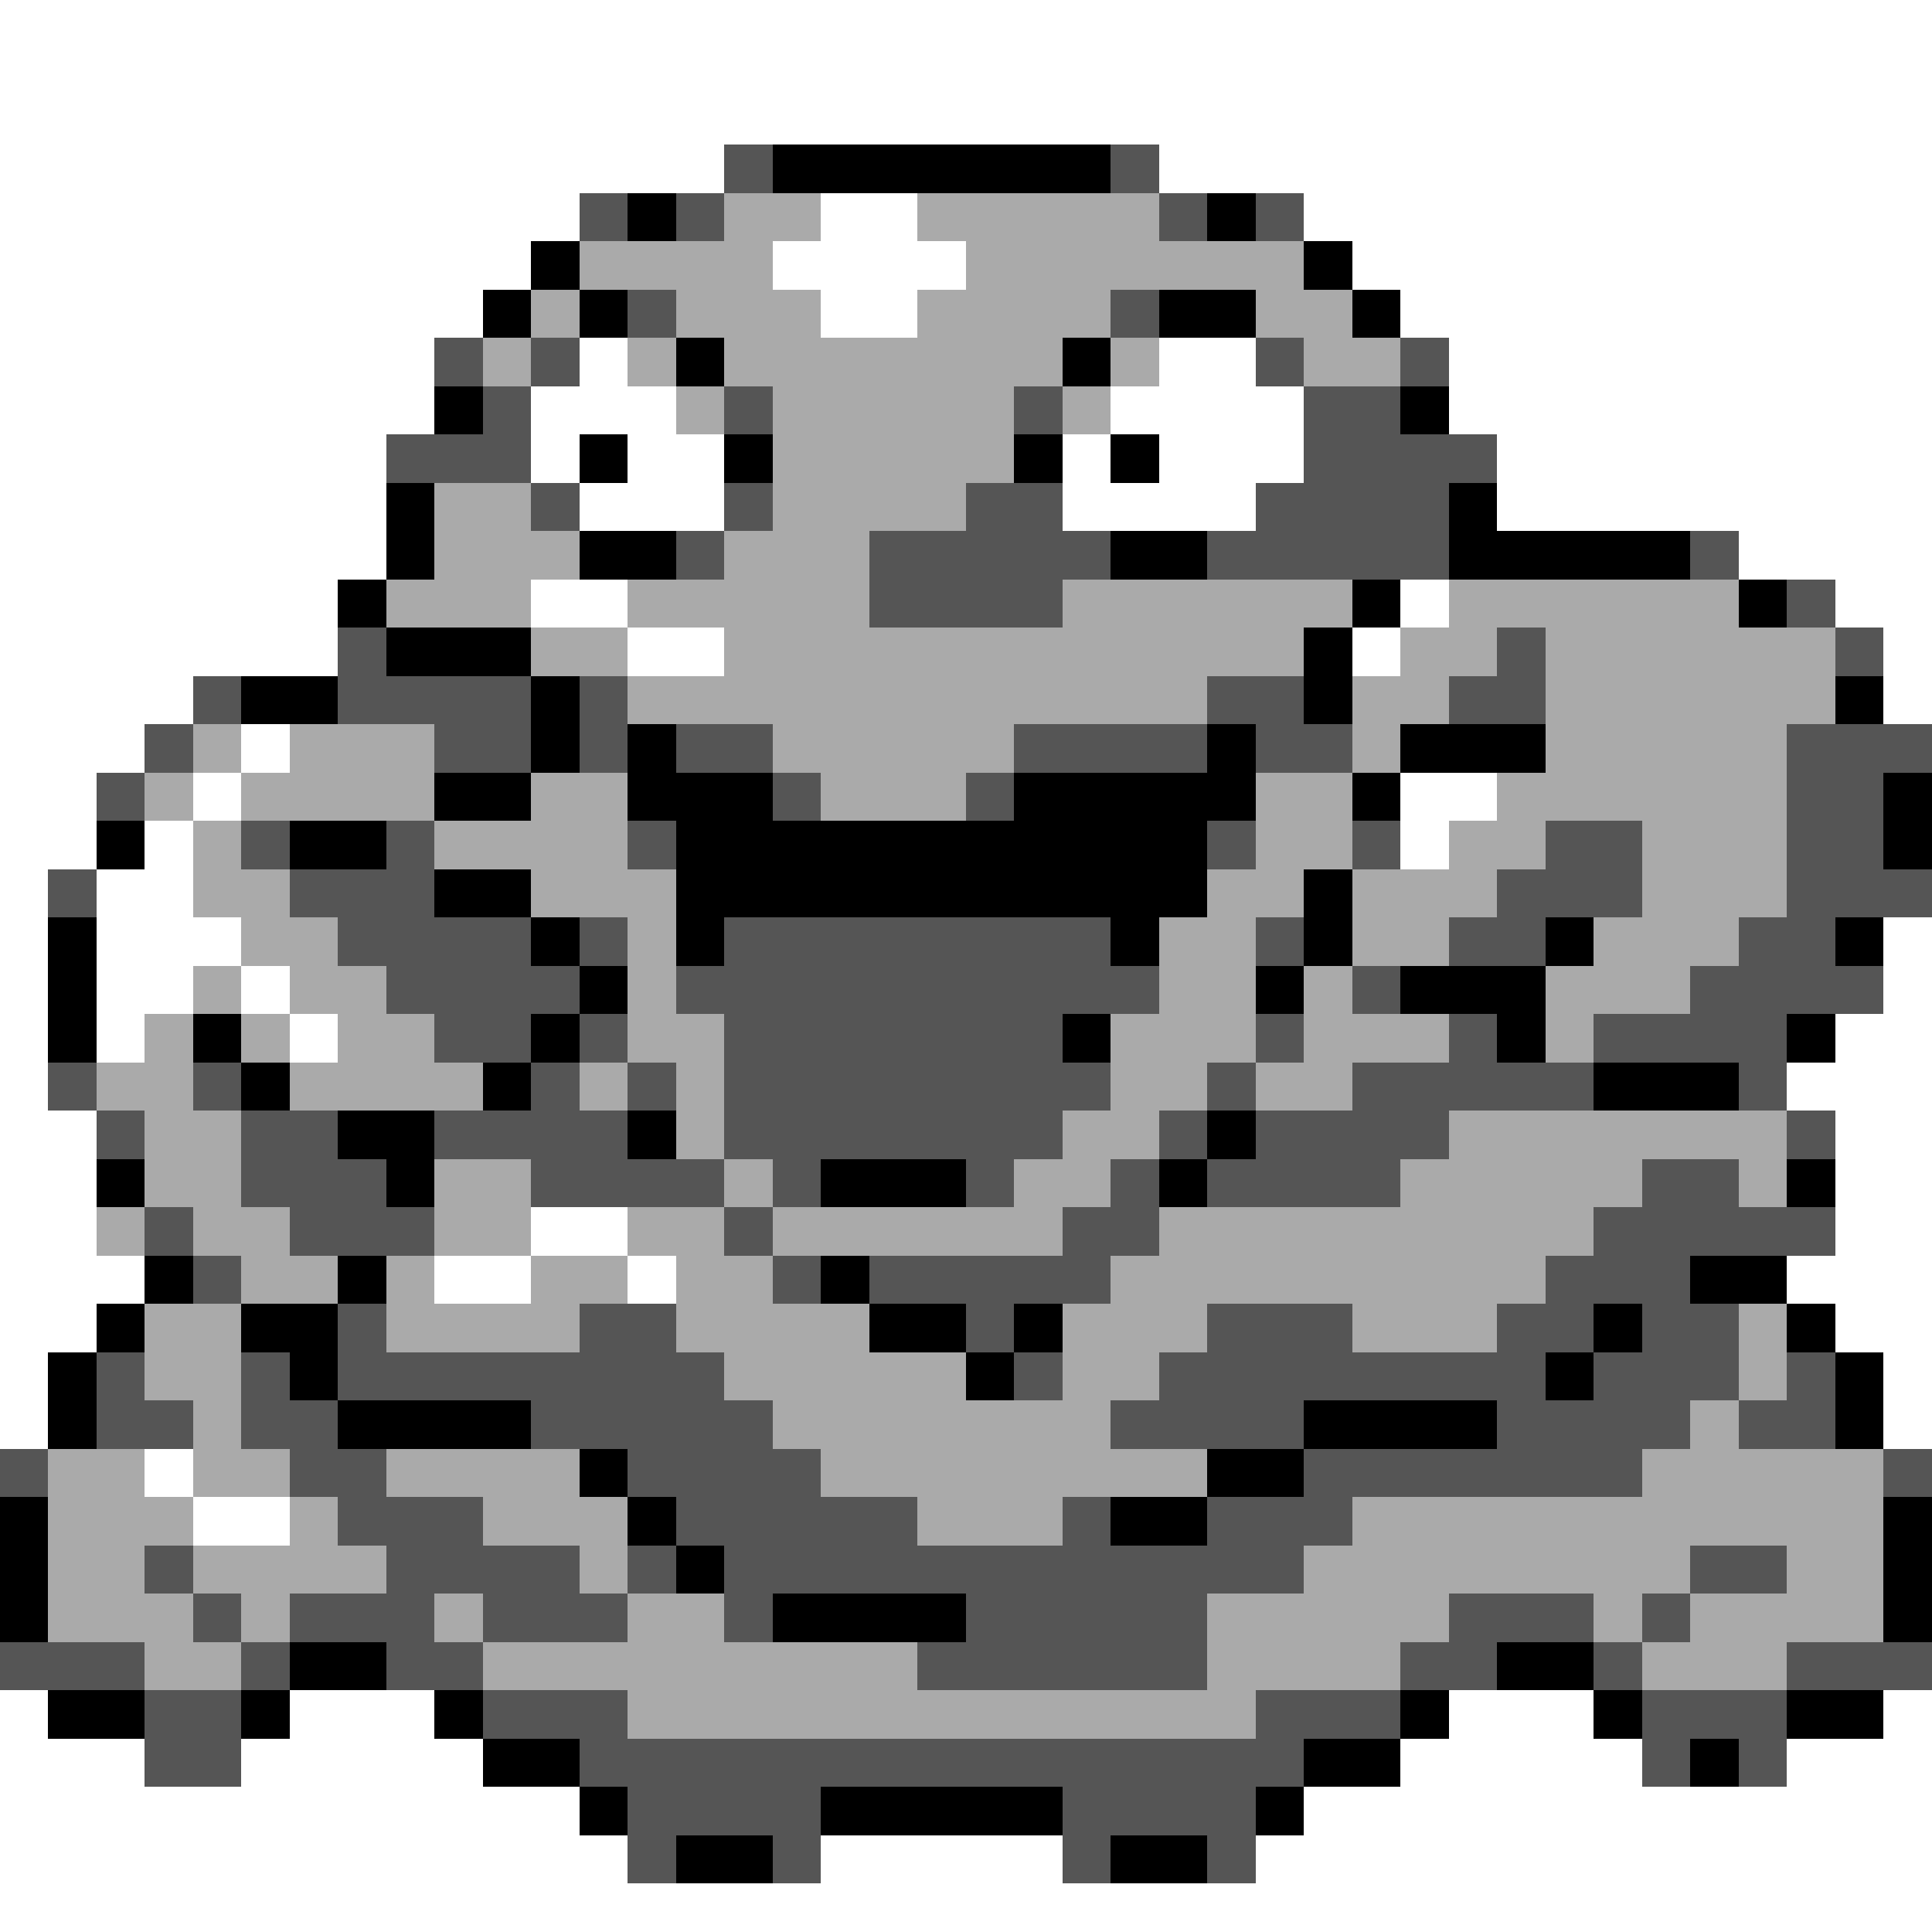 <svg xmlns="http://www.w3.org/2000/svg" viewBox="0 -0.5 40 40" shape-rendering="crispEdges">
<rect x="0" y="-0.5" width="40" height="40" fill="#808080" stroke="none"/>
<path stroke="#ffffff" d="M0 0h40M0 1h40M0 2h40M0 3h15M24 3h16M0 4h12M17 4h2M27 4h13M0 5h11M16 5h4M28 5h12M0 6h10M17 6h2M29 6h11M0 7h9M12 7h1M24 7h2M30 7h10M0 8h9M11 8h3M23 8h4M30 8h10M0 9h8M11 9h1M13 9h2M22 9h1M24 9h3M31 9h9M0 10h8M12 10h3M22 10h4M31 10h9M0 11h8M36 11h4M0 12h7M11 12h2M29 12h1M38 12h2M0 13h7M13 13h2M28 13h1M39 13h1M0 14h4M39 14h1M0 15h3M5 15h1M0 16h2M4 16h1M29 16h2M0 17h2M3 17h1M29 17h1M0 18h1M2 18h2M0 19h1M2 19h3M39 19h1M0 20h1M2 20h2M5 20h1M39 20h1M0 21h1M2 21h1M6 21h1M38 21h2M0 22h1M37 22h3M0 23h2M38 23h2M0 24h2M38 24h2M0 25h2M11 25h2M38 25h2M0 26h3M9 26h2M13 26h1M37 26h3M0 27h2M38 27h2M0 28h1M39 28h1M0 29h1M39 29h1M3 30h1M4 31h2M0 35h1M6 35h3M30 35h3M39 35h1M0 36h3M5 36h5M29 36h5M37 36h3M0 37h12M27 37h13M0 38h13M17 38h5M26 38h14M0 39h40" />
<path stroke="#555555" d="M15 3h1M23 3h1M12 4h1M14 4h1M24 4h1M26 4h1M13 6h1M23 6h1M9 7h1M11 7h1M26 7h1M29 7h1M10 8h1M15 8h1M21 8h1M27 8h2M8 9h3M27 9h4M11 10h1M15 10h1M20 10h2M26 10h4M14 11h1M18 11h5M25 11h5M35 11h1M18 12h4M37 12h1M7 13h1M31 13h1M38 13h1M4 14h1M7 14h4M12 14h1M25 14h2M30 14h2M3 15h1M9 15h2M12 15h1M14 15h2M21 15h4M26 15h2M37 15h3M2 16h1M16 16h1M20 16h1M37 16h2M5 17h1M8 17h1M13 17h1M25 17h1M28 17h1M32 17h2M37 17h2M1 18h1M6 18h3M31 18h3M37 18h3M7 19h4M12 19h1M15 19h8M26 19h1M30 19h2M36 19h2M8 20h4M14 20h10M28 20h1M35 20h4M9 21h2M12 21h1M15 21h7M26 21h1M30 21h1M33 21h4M1 22h1M4 22h1M11 22h1M13 22h1M15 22h8M25 22h1M28 22h5M36 22h1M2 23h1M5 23h2M9 23h4M15 23h7M24 23h1M26 23h4M37 23h1M5 24h3M11 24h4M16 24h1M20 24h1M23 24h1M25 24h4M34 24h2M3 25h1M6 25h3M15 25h1M22 25h2M33 25h5M4 26h1M16 26h1M18 26h5M32 26h3M7 27h1M12 27h2M20 27h1M25 27h3M31 27h2M34 27h2M2 28h1M5 28h1M7 28h8M21 28h1M24 28h8M33 28h3M37 28h1M2 29h2M5 29h2M11 29h5M23 29h4M31 29h4M36 29h2M0 30h1M6 30h2M13 30h4M27 30h7M39 30h1M7 31h3M14 31h5M22 31h1M25 31h3M3 32h1M8 32h4M13 32h1M15 32h12M35 32h2M4 33h1M6 33h3M10 33h3M15 33h1M20 33h5M30 33h3M34 33h1M0 34h3M5 34h1M8 34h2M19 34h6M29 34h2M33 34h1M37 34h3M3 35h2M10 35h3M26 35h3M34 35h3M3 36h2M12 36h15M34 36h1M36 36h1M13 37h4M22 37h4M13 38h1M16 38h1M22 38h1M25 38h1" />
<path stroke="#000000" d="M16 3h7M13 4h1M25 4h1M11 5h1M27 5h1M10 6h1M12 6h1M24 6h2M28 6h1M14 7h1M22 7h1M9 8h1M29 8h1M12 9h1M15 9h1M21 9h1M23 9h1M8 10h1M30 10h1M8 11h1M12 11h2M23 11h2M30 11h5M7 12h1M28 12h1M36 12h1M8 13h3M27 13h1M5 14h2M11 14h1M27 14h1M38 14h1M11 15h1M13 15h1M25 15h1M29 15h3M9 16h2M13 16h3M21 16h5M28 16h1M39 16h1M2 17h1M6 17h2M14 17h11M39 17h1M9 18h2M14 18h11M27 18h1M1 19h1M11 19h1M14 19h1M23 19h1M27 19h1M32 19h1M38 19h1M1 20h1M12 20h1M26 20h1M29 20h3M1 21h1M4 21h1M11 21h1M22 21h1M31 21h1M37 21h1M5 22h1M10 22h1M33 22h3M7 23h2M13 23h1M25 23h1M2 24h1M8 24h1M17 24h3M24 24h1M37 24h1M3 26h1M7 26h1M17 26h1M35 26h2M2 27h1M5 27h2M18 27h2M21 27h1M33 27h1M37 27h1M1 28h1M6 28h1M20 28h1M32 28h1M38 28h1M1 29h1M7 29h4M27 29h4M38 29h1M12 30h1M25 30h2M0 31h1M13 31h1M23 31h2M39 31h1M0 32h1M14 32h1M39 32h1M0 33h1M16 33h4M39 33h1M6 34h2M31 34h2M1 35h2M5 35h1M9 35h1M29 35h1M33 35h1M37 35h2M10 36h2M27 36h2M35 36h1M12 37h1M17 37h5M26 37h1M14 38h2M23 38h2" />
<path stroke="#aaaaaa" d="M15 4h2M19 4h5M12 5h4M20 5h7M11 6h1M14 6h3M19 6h4M26 6h2M10 7h1M13 7h1M15 7h7M23 7h1M27 7h2M14 8h1M16 8h5M22 8h1M16 9h5M9 10h2M16 10h4M9 11h3M15 11h3M8 12h3M13 12h5M22 12h6M30 12h6M11 13h2M15 13h12M29 13h2M32 13h6M13 14h12M28 14h2M32 14h6M4 15h1M6 15h3M16 15h5M28 15h1M32 15h5M3 16h1M5 16h4M11 16h2M17 16h3M26 16h2M31 16h6M4 17h1M9 17h4M26 17h2M30 17h2M34 17h3M4 18h2M11 18h3M25 18h2M28 18h3M34 18h3M5 19h2M13 19h1M24 19h2M28 19h2M33 19h3M4 20h1M6 20h2M13 20h1M24 20h2M27 20h1M32 20h3M3 21h1M5 21h1M7 21h2M13 21h2M23 21h3M27 21h3M32 21h1M2 22h2M6 22h4M12 22h1M14 22h1M23 22h2M26 22h2M3 23h2M14 23h1M22 23h2M30 23h7M3 24h2M9 24h2M15 24h1M21 24h2M29 24h5M36 24h1M2 25h1M4 25h2M9 25h2M13 25h2M16 25h6M24 25h9M5 26h2M8 26h1M11 26h2M14 26h2M23 26h9M3 27h2M8 27h4M14 27h4M22 27h3M28 27h3M36 27h1M3 28h2M15 28h5M22 28h2M36 28h1M4 29h1M16 29h7M35 29h1M1 30h2M4 30h2M8 30h4M17 30h8M34 30h5M1 31h3M6 31h1M10 31h3M19 31h3M28 31h11M1 32h2M4 32h4M12 32h1M27 32h8M37 32h2M1 33h3M5 33h1M9 33h1M13 33h2M25 33h5M33 33h1M35 33h4M3 34h2M10 34h9M25 34h4M34 34h3M13 35h13" />
</svg>